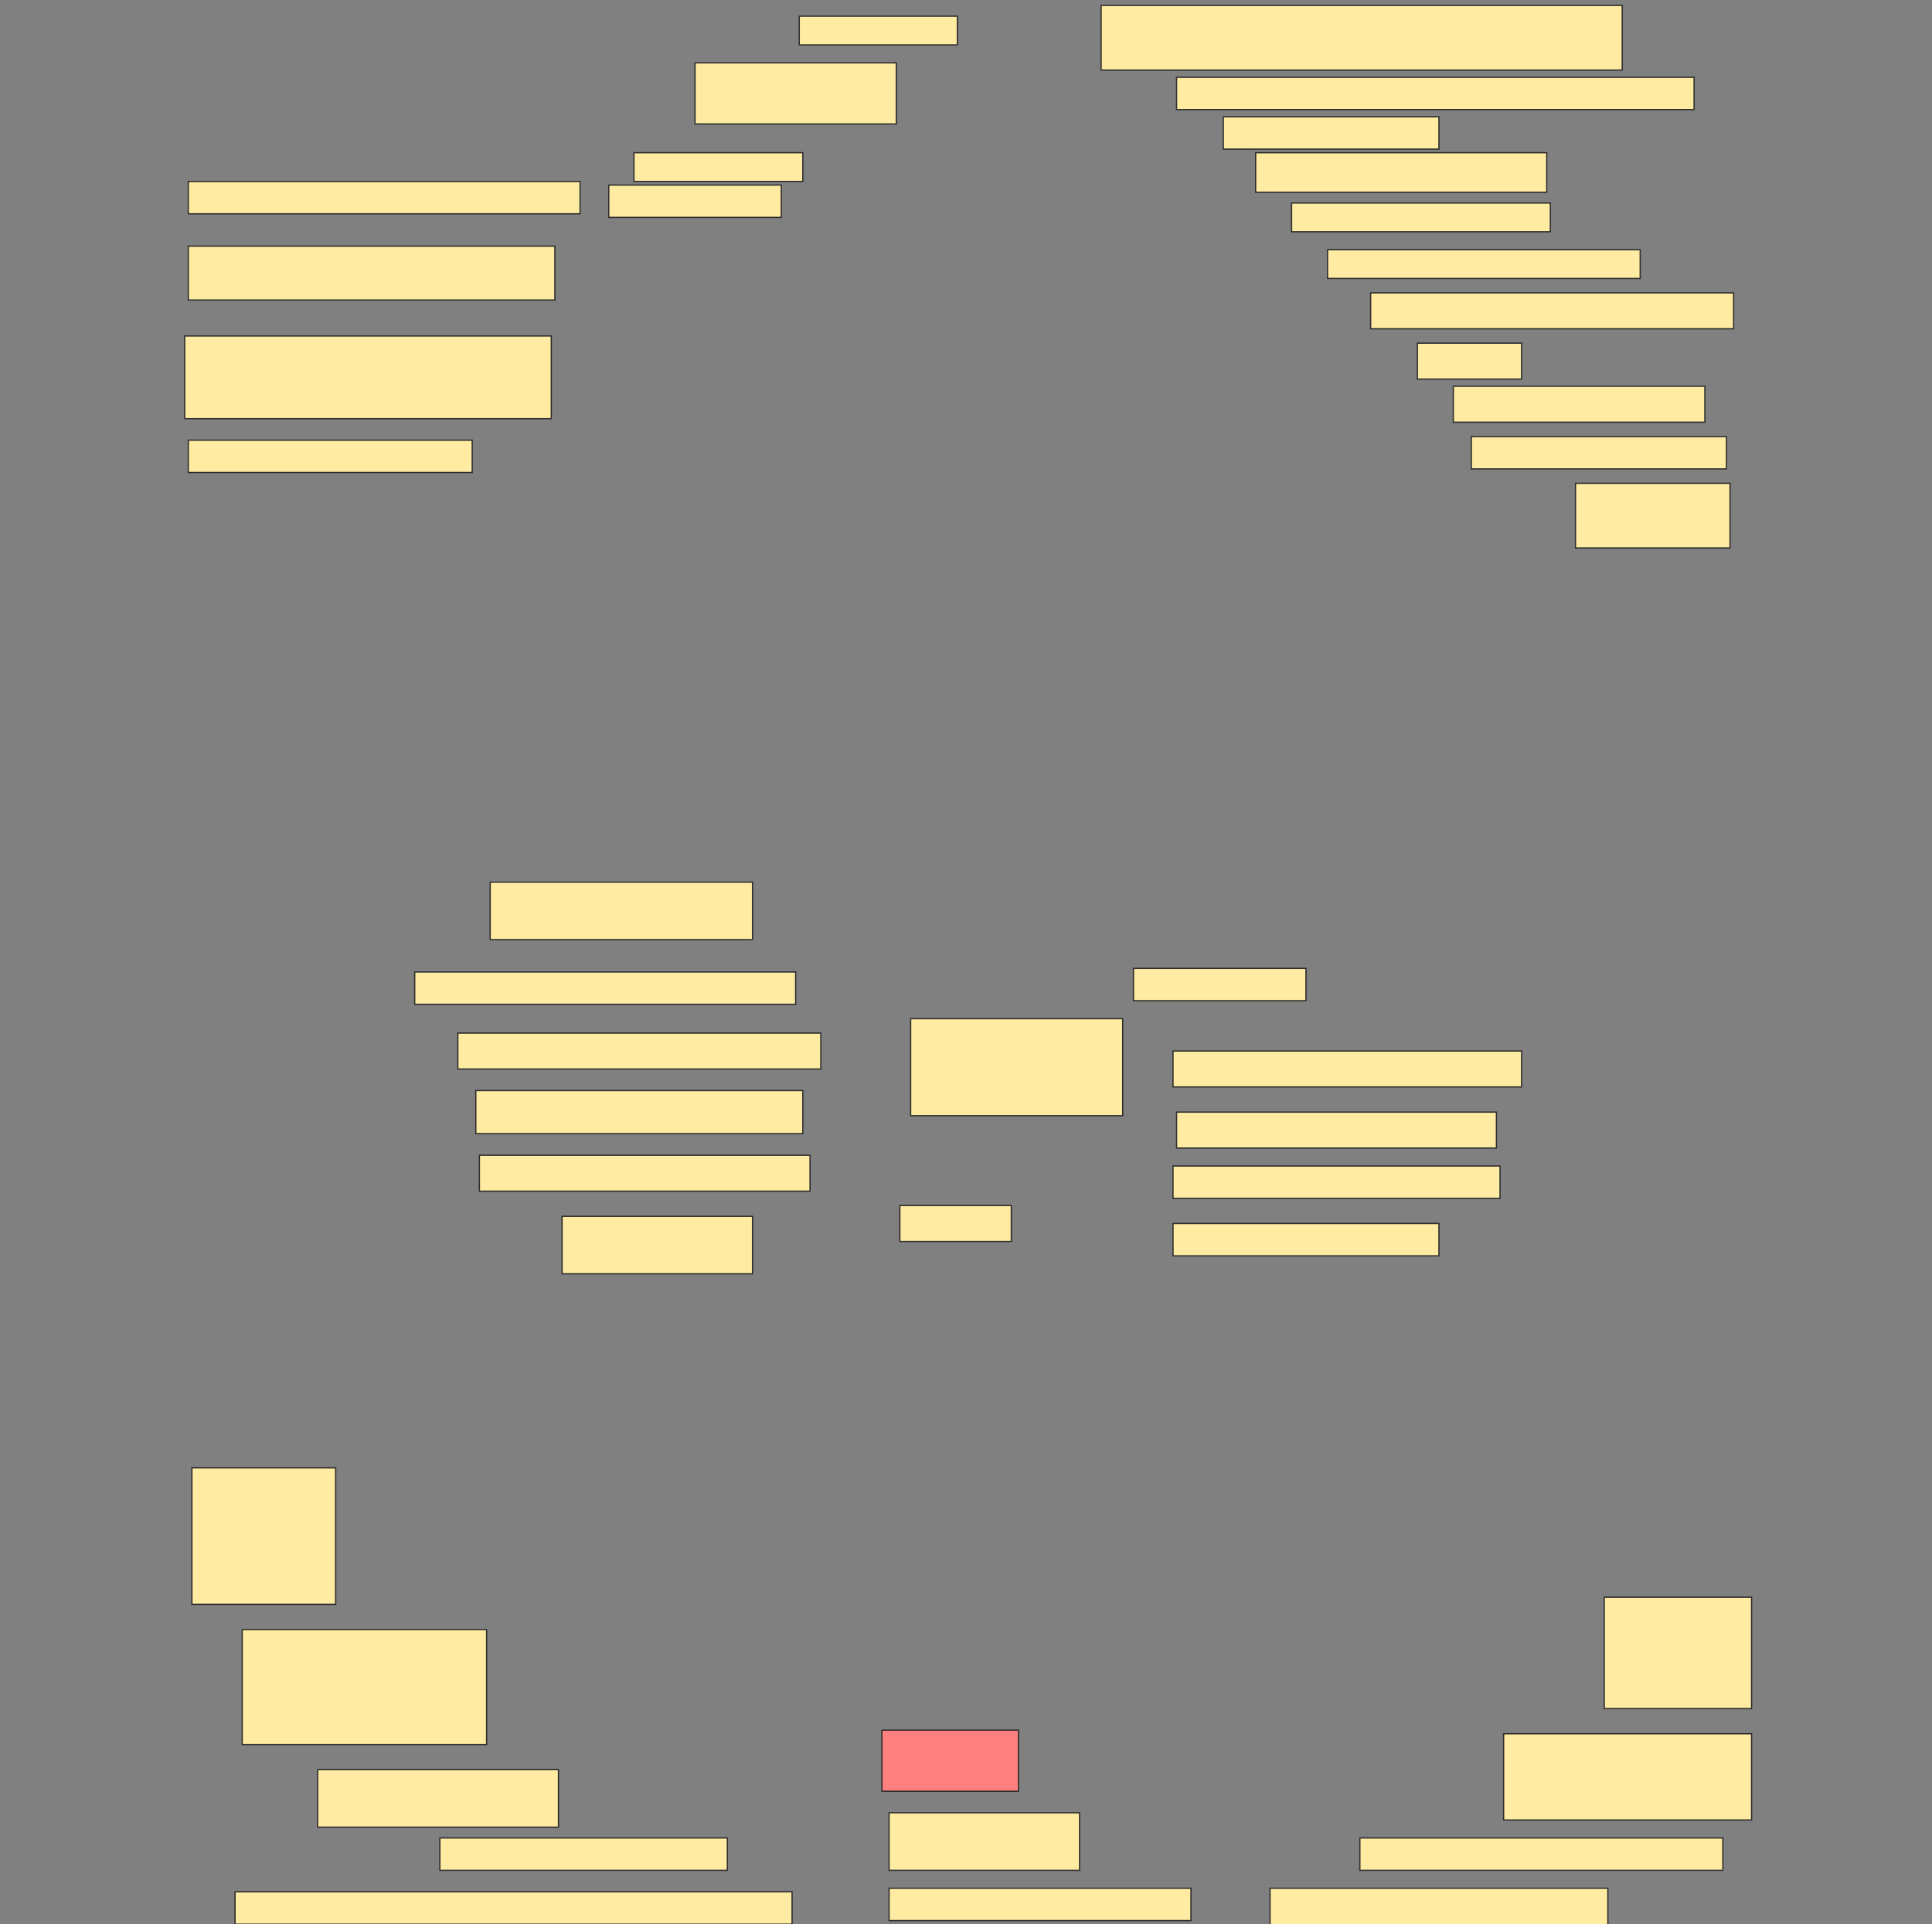 <svg height="1530" width="1536" xmlns="http://www.w3.org/2000/svg">
 <rect width="100%" height="100%" fill="#808080" stroke="none"/>
 <!-- Created with Image Occlusion Enhanced -->
 <g>
  <title>Labels</title>
 </g>
 <g>
  <title>Masks</title>
  <rect fill="#FFEBA2" height="51.429" id="0218c9bdba0949bd9cc3dc07fd037a76-ao-1" stroke="#2D2D2D" width="414.286" x="875.429" y="4.286"/>
  <rect fill="#FFEBA2" height="22.857" id="0218c9bdba0949bd9cc3dc07fd037a76-ao-2" stroke="#2D2D2D" width="125.714" x="635.429" y="12.857"/>
  <rect fill="#FFEBA2" height="25.714" id="0218c9bdba0949bd9cc3dc07fd037a76-ao-3" stroke="#2D2D2D" width="411.429" x="935.429" y="61.429"/>
  <rect fill="#FFEBA2" height="48.571" id="0218c9bdba0949bd9cc3dc07fd037a76-ao-4" stroke="#2D2D2D" width="160" x="552.572" y="50"/>
  <rect fill="#FFEBA2" height="25.714" id="0218c9bdba0949bd9cc3dc07fd037a76-ao-5" stroke="#2D2D2D" width="171.429" x="972.572" y="92.857"/>
  <rect fill="#FFEBA2" height="31.429" id="0218c9bdba0949bd9cc3dc07fd037a76-ao-6" stroke="#2D2D2D" width="231.429" x="998.286" y="121.429"/>
  <g id="0218c9bdba0949bd9cc3dc07fd037a76-ao-7">
   <rect fill="#FFEBA2" height="22.857" stroke="#2D2D2D" width="134.286" x="504" y="121.429"/>
   <rect fill="#FFEBA2" height="25.714" stroke="#2D2D2D" width="137.143" x="484" y="147.143"/>
   <rect fill="#FFEBA2" height="25.714" stroke="#2D2D2D" width="311.429" x="149.714" y="144.286"/>
  </g>
  <rect fill="#FFEBA2" height="22.857" id="0218c9bdba0949bd9cc3dc07fd037a76-ao-8" stroke="#2D2D2D" width="205.714" x="1026.857" y="161.429"/>
  <rect fill="#FFEBA2" height="22.857" id="0218c9bdba0949bd9cc3dc07fd037a76-ao-9" stroke="#2D2D2D" width="248.571" x="1055.429" y="198.571"/>
  <rect fill="#FFEBA2" height="42.857" id="0218c9bdba0949bd9cc3dc07fd037a76-ao-10" stroke="#2D2D2D" width="291.429" x="149.714" y="195.714"/>
  <rect fill="#FFEBA2" height="28.571" id="0218c9bdba0949bd9cc3dc07fd037a76-ao-11" stroke="#2D2D2D" width="288.571" x="1089.714" y="232.857"/>
  <rect fill="#FFEBA2" height="28.571" id="0218c9bdba0949bd9cc3dc07fd037a76-ao-12" stroke="#2D2D2D" width="82.857" x="1126.857" y="272.857"/>
  <rect fill="#FFEBA2" height="65.714" id="0218c9bdba0949bd9cc3dc07fd037a76-ao-13" stroke="#2D2D2D" width="291.429" x="146.857" y="267.143"/>
  <rect fill="#FFEBA2" height="28.571" id="0218c9bdba0949bd9cc3dc07fd037a76-ao-14" stroke="#2D2D2D" width="200" x="1155.429" y="307.143"/>
  <rect fill="#FFEBA2" height="25.714" id="0218c9bdba0949bd9cc3dc07fd037a76-ao-15" stroke="#2D2D2D" width="202.857" x="1169.714" y="347.143"/>
  <rect fill="#FFEBA2" height="25.714" id="0218c9bdba0949bd9cc3dc07fd037a76-ao-16" stroke="#2D2D2D" width="225.714" x="149.714" y="350"/>
  <rect fill="#FFEBA2" height="51.429" id="0218c9bdba0949bd9cc3dc07fd037a76-ao-17" stroke="#2D2D2D" width="122.857" x="1252.572" y="384.286"/>
  <rect fill="#FFEBA2" height="45.714" id="0218c9bdba0949bd9cc3dc07fd037a76-ao-18" stroke="#2D2D2D" width="208.571" x="389.714" y="701.429"/>
  <rect fill="#FFEBA2" height="25.714" id="0218c9bdba0949bd9cc3dc07fd037a76-ao-19" stroke="#2D2D2D" width="302.857" x="329.714" y="772.857"/>
  <rect fill="#FFEBA2" height="25.714" id="0218c9bdba0949bd9cc3dc07fd037a76-ao-20" stroke="#2D2D2D" width="137.143" x="901.143" y="770"/>
  <rect fill="#FFEBA2" height="77.143" id="0218c9bdba0949bd9cc3dc07fd037a76-ao-21" stroke="#2D2D2D" width="168.571" x="724" y="810"/>
  <g id="0218c9bdba0949bd9cc3dc07fd037a76-ao-22">
   <rect fill="#FFEBA2" height="28.571" stroke="#2D2D2D" width="288.571" x="364" y="821.429"/>
   <rect fill="#FFEBA2" height="28.571" stroke="#2D2D2D" width="277.143" x="932.572" y="835.714"/>
  </g>
  <g id="0218c9bdba0949bd9cc3dc07fd037a76-ao-23">
   <rect fill="#FFEBA2" height="34.286" stroke="#2D2D2D" width="260" x="378.286" y="867.143"/>
   <rect fill="#FFEBA2" height="28.571" stroke="#2D2D2D" width="254.286" x="935.429" y="884.286"/>
  </g>
  <g id="0218c9bdba0949bd9cc3dc07fd037a76-ao-24">
   <rect fill="#FFEBA2" height="28.571" stroke="#2D2D2D" width="262.857" x="381.143" y="918.571"/>
   <rect fill="#FFEBA2" height="25.714" stroke="#2D2D2D" width="260" x="932.572" y="927.143"/>
  </g>
  <rect fill="#FFEBA2" height="45.714" id="0218c9bdba0949bd9cc3dc07fd037a76-ao-25" stroke="#2D2D2D" width="151.429" x="446.857" y="967.143"/>
  <rect fill="#FFEBA2" height="28.571" id="0218c9bdba0949bd9cc3dc07fd037a76-ao-26" stroke="#2D2D2D" width="88.571" x="715.429" y="958.571"/>
  <rect fill="#FFEBA2" height="25.714" id="0218c9bdba0949bd9cc3dc07fd037a76-ao-27" stroke="#2D2D2D" width="211.429" x="932.572" y="972.857"/>
  <rect fill="#FFEBA2" height="108.571" id="0218c9bdba0949bd9cc3dc07fd037a76-ao-28" stroke="#2D2D2D" width="114.286" x="152.572" y="1167.143"/>
  <rect fill="#FFEBA2" height="88.571" id="0218c9bdba0949bd9cc3dc07fd037a76-ao-29" stroke="#2D2D2D" width="117.143" x="1275.429" y="1270"/>
  <rect fill="#FFEBA2" height="91.429" id="0218c9bdba0949bd9cc3dc07fd037a76-ao-30" stroke="#2D2D2D" width="194.286" x="192.572" y="1295.714"/>
  <rect class="qshape" fill="#FF7E7E" height="48.571" id="0218c9bdba0949bd9cc3dc07fd037a76-ao-31" stroke="#2D2D2D" width="108.571" x="701.143" y="1375.714"/>
  <rect fill="#FFEBA2" height="68.571" id="0218c9bdba0949bd9cc3dc07fd037a76-ao-32" stroke="#2D2D2D" width="197.143" x="1195.429" y="1378.571"/>
  <rect fill="#FFEBA2" height="45.714" id="0218c9bdba0949bd9cc3dc07fd037a76-ao-33" stroke="#2D2D2D" width="191.429" x="252.572" y="1407.143"/>
  <rect fill="#FFEBA2" height="45.714" id="0218c9bdba0949bd9cc3dc07fd037a76-ao-34" stroke="#2D2D2D" width="151.429" x="706.857" y="1441.429"/>
  <rect fill="#FFEBA2" height="25.714" id="0218c9bdba0949bd9cc3dc07fd037a76-ao-35" stroke="#2D2D2D" width="228.571" x="349.714" y="1461.429"/>
  <rect fill="#FFEBA2" height="25.714" id="0218c9bdba0949bd9cc3dc07fd037a76-ao-36" stroke="#2D2D2D" width="288.571" x="1081.143" y="1461.429"/>
  <rect fill="#FFEBA2" height="25.714" id="0218c9bdba0949bd9cc3dc07fd037a76-ao-37" stroke="#2D2D2D" width="442.857" x="186.857" y="1504.286"/>
  <rect fill="#FFEBA2" height="25.714" id="0218c9bdba0949bd9cc3dc07fd037a76-ao-38" stroke="#2D2D2D" width="240" x="706.857" y="1501.429"/>
  <rect fill="#FFEBA2" height="31.429" id="0218c9bdba0949bd9cc3dc07fd037a76-ao-39" stroke="#2D2D2D" width="268.571" x="1009.714" y="1501.429"/>
 </g>
</svg>